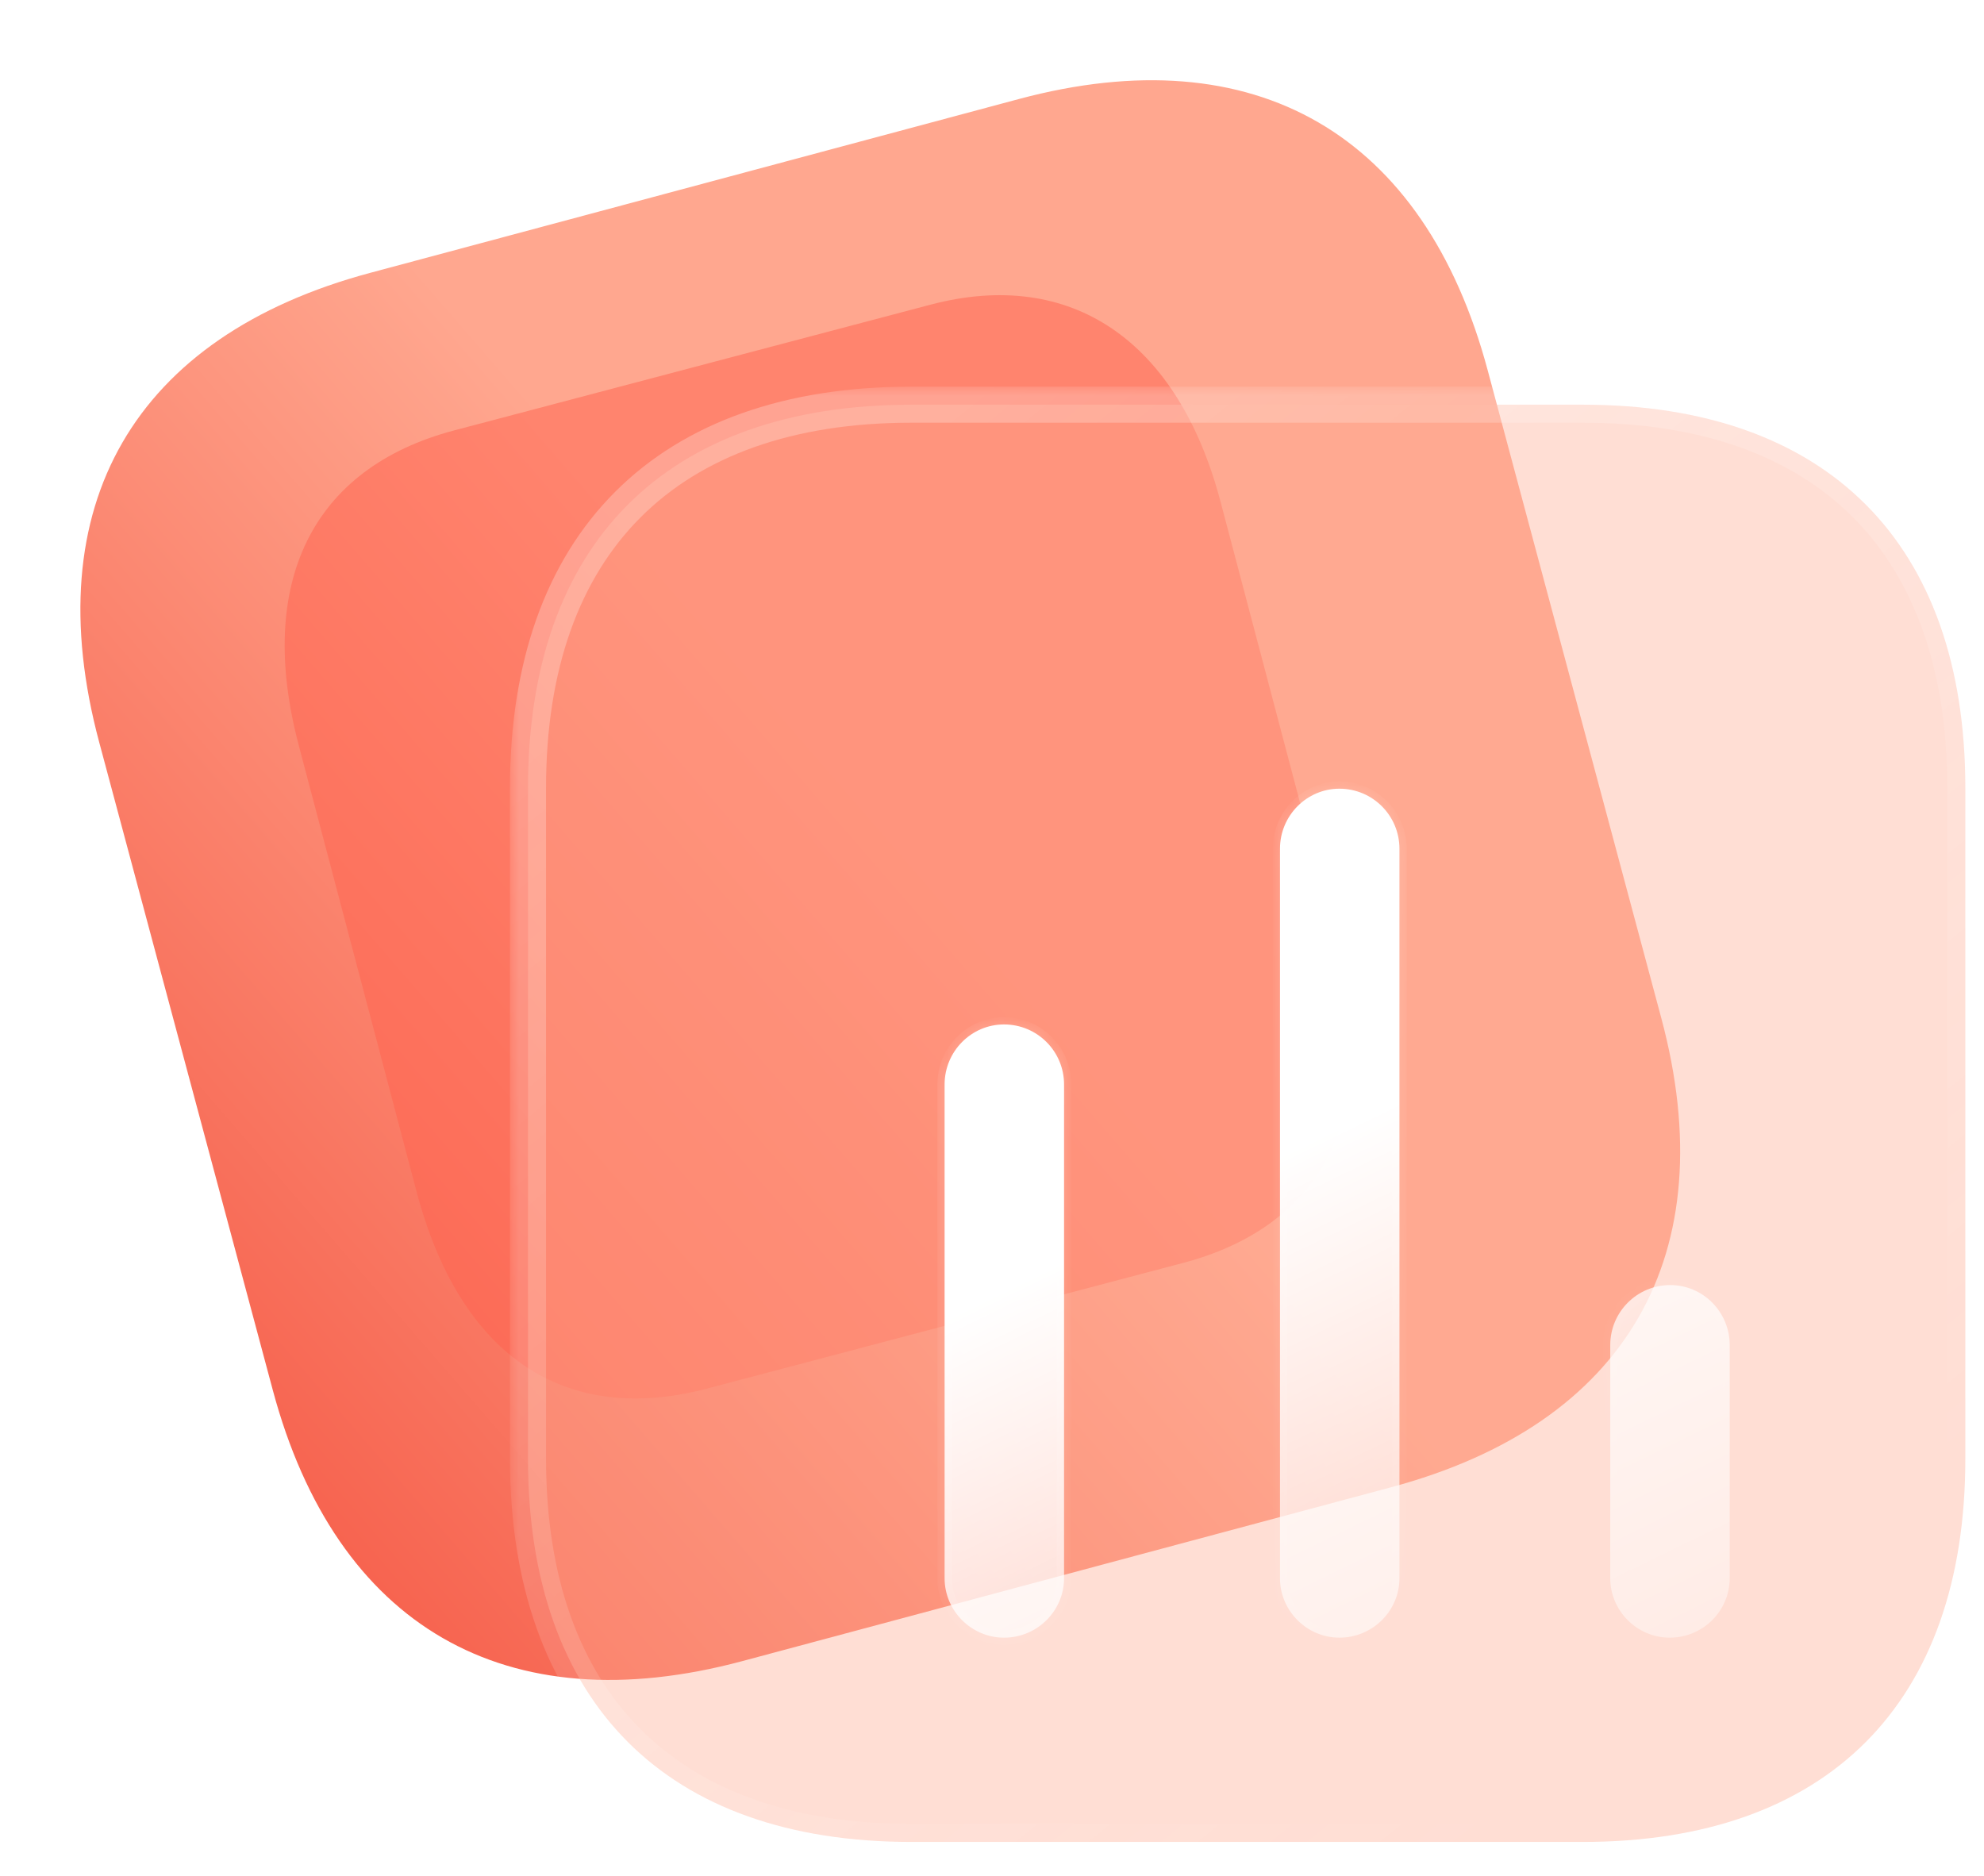 <svg width="110" height="104" viewBox="0 0 110 104" fill="none" xmlns="http://www.w3.org/2000/svg">
<g filter="url(#filter0_b_346_1581)">
<path d="M56.488 5.491L20.529 15.127C7.425 18.638 1.989 28.051 5.5 41.154L15.125 77.076C18.636 90.179 28.05 95.613 41.154 92.102L77.113 82.466C90.217 78.955 95.618 69.551 92.108 56.448L82.482 20.527C78.972 7.424 69.592 1.98 56.488 5.491Z" fill="url(#paint0_linear_346_1581)"/>
</g>
<g opacity="0.5" filter="url(#filter1_f_346_1581)">
<path d="M74.207 52.567L67.676 27.831C65.308 18.859 59.38 14.836 51.585 16.894L25.185 23.863C17.262 25.955 14.194 32.353 16.563 41.325L23.093 66.061C25.5 75.178 31.287 79.08 39.209 76.989L65.61 70.019C73.404 67.962 76.613 61.684 74.207 52.567Z" fill="#FF624D"/>
</g>
<g filter="url(#filter2_b_346_1581)">
<mask id="path-3-outside-1_346_1581" maskUnits="userSpaceOnUse" x="28.274" y="21.438" width="82" height="82" fill="black">
<rect fill="white" x="28.274" y="21.438" width="82" height="82"/>
<path d="M87.749 22.438H50.525C36.96 22.438 29.274 30.123 29.274 43.688V80.877C29.274 94.442 36.96 102.128 50.525 102.128H87.749C101.315 102.128 108.965 94.442 108.965 80.877V43.688C108.965 30.123 101.315 22.438 87.749 22.438"/>
</mask>
<path d="M87.749 22.438H50.525C36.96 22.438 29.274 30.123 29.274 43.688V80.877C29.274 94.442 36.96 102.128 50.525 102.128H87.749C101.315 102.128 108.965 94.442 108.965 80.877V43.688C108.965 30.123 101.315 22.438 87.749 22.438" fill="#FFAC95" fill-opacity="0.4"/>
<path d="M87.749 23.438C88.302 23.438 88.749 22.99 88.749 22.438C88.749 21.885 88.302 21.438 87.749 21.438V23.438ZM87.749 21.438C87.197 21.438 86.749 21.885 86.749 22.438C86.749 22.99 87.197 23.438 87.749 23.438V21.438ZM87.749 21.438H50.525V23.438H87.749V21.438ZM50.525 21.438C43.557 21.438 37.96 23.415 34.106 27.269C30.252 31.123 28.274 36.72 28.274 43.688H30.274C30.274 37.092 32.14 32.063 35.52 28.683C38.9 25.303 43.929 23.438 50.525 23.438V21.438ZM28.274 43.688V80.877H30.274V43.688H28.274ZM28.274 80.877C28.274 87.846 30.252 93.442 34.106 97.297C37.96 101.151 43.557 103.128 50.525 103.128V101.128C43.929 101.128 38.9 99.262 35.52 95.882C32.14 92.502 30.274 87.474 30.274 80.877H28.274ZM50.525 103.128H87.749V101.128H50.525V103.128ZM87.749 103.128C94.718 103.128 100.307 101.151 104.152 97.296C107.997 93.441 109.965 87.844 109.965 80.877H107.965C107.965 87.475 106.107 92.504 102.736 95.883C99.365 99.263 94.346 101.128 87.749 101.128V103.128ZM109.965 80.877V43.688H107.965V80.877H109.965ZM109.965 43.688C109.965 36.721 107.997 31.124 104.152 27.27C100.307 23.415 94.718 21.438 87.749 21.438V23.438C94.346 23.438 99.365 25.303 102.736 28.682C106.107 32.062 107.965 37.09 107.965 43.688H109.965Z" fill="url(#paint1_linear_346_1581)" mask="url(#path-3-outside-1_346_1581)"/>
</g>
<g filter="url(#filter3_bd_346_1581)">
<mask id="path-5-inside-2_346_1581" fill="white">
<path fill-rule="evenodd" clip-rule="evenodd" d="M69.261 38.73C67.454 38.73 65.967 40.218 65.967 42.06V82.507C65.967 84.313 67.454 85.801 69.261 85.801C71.102 85.801 72.59 84.313 72.59 82.507V42.06C72.59 40.218 71.102 38.73 69.261 38.73ZM50.666 51.801C48.86 51.801 47.372 53.288 47.372 55.13V82.508C47.372 84.314 48.86 85.802 50.666 85.802C52.508 85.802 53.995 84.314 53.995 82.508V55.13C53.995 53.288 52.508 51.801 50.666 51.801ZM84.278 69.58C84.278 67.739 85.766 66.251 87.608 66.251C89.414 66.251 90.901 67.739 90.901 69.58V82.508C90.901 84.314 89.414 85.802 87.572 85.802C85.766 85.802 84.278 84.314 84.278 82.508V69.58Z"/>
</mask>
<path fill-rule="evenodd" clip-rule="evenodd" d="M69.261 38.73C67.454 38.73 65.967 40.218 65.967 42.06V82.507C65.967 84.313 67.454 85.801 69.261 85.801C71.102 85.801 72.59 84.313 72.59 82.507V42.06C72.59 40.218 71.102 38.73 69.261 38.73ZM50.666 51.801C48.86 51.801 47.372 53.288 47.372 55.13V82.508C47.372 84.314 48.86 85.802 50.666 85.802C52.508 85.802 53.995 84.314 53.995 82.508V55.13C53.995 53.288 52.508 51.801 50.666 51.801ZM84.278 69.58C84.278 67.739 85.766 66.251 87.608 66.251C89.414 66.251 90.901 67.739 90.901 69.58V82.508C90.901 84.314 89.414 85.802 87.572 85.802C85.766 85.802 84.278 84.314 84.278 82.508V69.58Z" fill="url(#paint2_linear_346_1581)"/>
<path d="M66.367 42.06C66.367 40.436 67.678 39.13 69.261 39.13V38.33C67.231 38.33 65.567 40 65.567 42.06H66.367ZM66.367 82.507V42.06H65.567V82.507H66.367ZM69.261 85.401C67.675 85.401 66.367 84.092 66.367 82.507H65.567C65.567 84.534 67.233 86.201 69.261 86.201V85.401ZM72.19 82.507C72.19 84.09 70.884 85.401 69.261 85.401V86.201C71.32 86.201 72.99 84.537 72.99 82.507H72.19ZM72.19 42.06V82.507H72.99V42.06H72.19ZM69.261 39.13C70.881 39.13 72.19 40.439 72.19 42.06H72.99C72.99 39.997 71.323 38.33 69.261 38.33V39.13ZM47.772 55.13C47.772 53.506 49.083 52.201 50.666 52.201V51.401C48.636 51.401 46.972 53.07 46.972 55.13H47.772ZM47.772 82.508V55.13H46.972V82.508H47.772ZM50.666 85.402C49.081 85.402 47.772 84.094 47.772 82.508H46.972C46.972 84.535 48.639 86.202 50.666 86.202V85.402ZM53.595 82.508C53.595 84.091 52.29 85.402 50.666 85.402V86.202C52.726 86.202 54.395 84.538 54.395 82.508H53.595ZM53.595 55.13V82.508H54.395V55.13H53.595ZM50.666 52.201C52.287 52.201 53.595 53.509 53.595 55.13H54.395C54.395 53.067 52.729 51.401 50.666 51.401V52.201ZM87.608 65.851C85.545 65.851 83.878 67.518 83.878 69.58H84.678C84.678 67.959 85.987 66.651 87.608 66.651V65.851ZM91.301 69.58C91.301 67.52 89.638 65.851 87.608 65.851V66.651C89.19 66.651 90.501 67.957 90.501 69.58H91.301ZM91.301 82.508V69.58H90.501V82.508H91.301ZM87.572 86.202C89.632 86.202 91.301 84.538 91.301 82.508H90.501C90.501 84.09 89.196 85.402 87.572 85.402V86.202ZM83.878 82.508C83.878 84.535 85.545 86.202 87.572 86.202V85.402C85.987 85.402 84.678 84.093 84.678 82.508H83.878ZM83.878 69.58V82.508H84.678V69.58H83.878Z" fill="url(#paint3_linear_346_1581)" mask="url(#path-5-inside-2_346_1581)"/>
</g>
<defs>
<filter id="filter0_b_346_1581" x="-8.543" y="-8.551" width="114.698" height="114.696" filterUnits="userSpaceOnUse" color-interpolation-filters="sRGB">
<feFlood flood-opacity="0" result="BackgroundImageFix"/>
<feGaussianBlur in="BackgroundImageFix" stdDeviation="6.5"/>
<feComposite in2="SourceAlpha" operator="in" result="effect1_backgroundBlur_346_1581"/>
<feBlend mode="normal" in="SourceGraphic" in2="effect1_backgroundBlur_346_1581" result="shape"/>
</filter>
<filter id="filter1_f_346_1581" x="2.783" y="3.366" width="85.208" height="87.174" filterUnits="userSpaceOnUse" color-interpolation-filters="sRGB">
<feFlood flood-opacity="0" result="BackgroundImageFix"/>
<feBlend mode="normal" in="SourceGraphic" in2="BackgroundImageFix" result="shape"/>
<feGaussianBlur stdDeviation="6.5" result="effect1_foregroundBlur_346_1581"/>
</filter>
<filter id="filter2_b_346_1581" x="13.274" y="6.438" width="111.69" height="111.69" filterUnits="userSpaceOnUse" color-interpolation-filters="sRGB">
<feFlood flood-opacity="0" result="BackgroundImageFix"/>
<feGaussianBlur in="BackgroundImageFix" stdDeviation="7.5"/>
<feComposite in2="SourceAlpha" operator="in" result="effect1_backgroundBlur_346_1581"/>
<feBlend mode="normal" in="SourceGraphic" in2="effect1_backgroundBlur_346_1581" result="shape"/>
</filter>
<filter id="filter3_bd_346_1581" x="32.372" y="23.73" width="73.529" height="77.072" filterUnits="userSpaceOnUse" color-interpolation-filters="sRGB">
<feFlood flood-opacity="0" result="BackgroundImageFix"/>
<feGaussianBlur in="BackgroundImageFix" stdDeviation="7.5"/>
<feComposite in2="SourceAlpha" operator="in" result="effect1_backgroundBlur_346_1581"/>
<feColorMatrix in="SourceAlpha" type="matrix" values="0 0 0 0 0 0 0 0 0 0 0 0 0 0 0 0 0 0 127 0" result="hardAlpha"/>
<feOffset dx="5" dy="5"/>
<feGaussianBlur stdDeviation="5"/>
<feColorMatrix type="matrix" values="0 0 0 0 1 0 0 0 0 0.447 0 0 0 0 0.369 0 0 0 0.5 0"/>
<feBlend mode="normal" in2="effect1_backgroundBlur_346_1581" result="effect2_dropShadow_346_1581"/>
<feBlend mode="normal" in="SourceGraphic" in2="effect2_dropShadow_346_1581" result="shape"/>
</filter>
<linearGradient id="paint0_linear_346_1581" x1="55.852" y1="52.437" x2="-2.975" y2="103.453" gradientUnits="userSpaceOnUse">
<stop stop-color="#FFA78F"/>
<stop offset="1" stop-color="#F23E2C"/>
</linearGradient>
<linearGradient id="paint1_linear_346_1581" x1="41.96" y1="31.721" x2="92.794" y2="94.681" gradientUnits="userSpaceOnUse">
<stop stop-color="white" stop-opacity="0.25"/>
<stop offset="1" stop-color="white" stop-opacity="0"/>
</linearGradient>
<linearGradient id="paint2_linear_346_1581" x1="36.105" y1="73.668" x2="56.496" y2="115.558" gradientUnits="userSpaceOnUse">
<stop stop-color="white"/>
<stop offset="1" stop-color="white" stop-opacity="0.2"/>
</linearGradient>
<linearGradient id="paint3_linear_346_1581" x1="54.301" y1="44.214" x2="84.737" y2="79.073" gradientUnits="userSpaceOnUse">
<stop stop-color="white" stop-opacity="0.25"/>
<stop offset="1" stop-color="white" stop-opacity="0"/>
</linearGradient>
</defs>
</svg>
